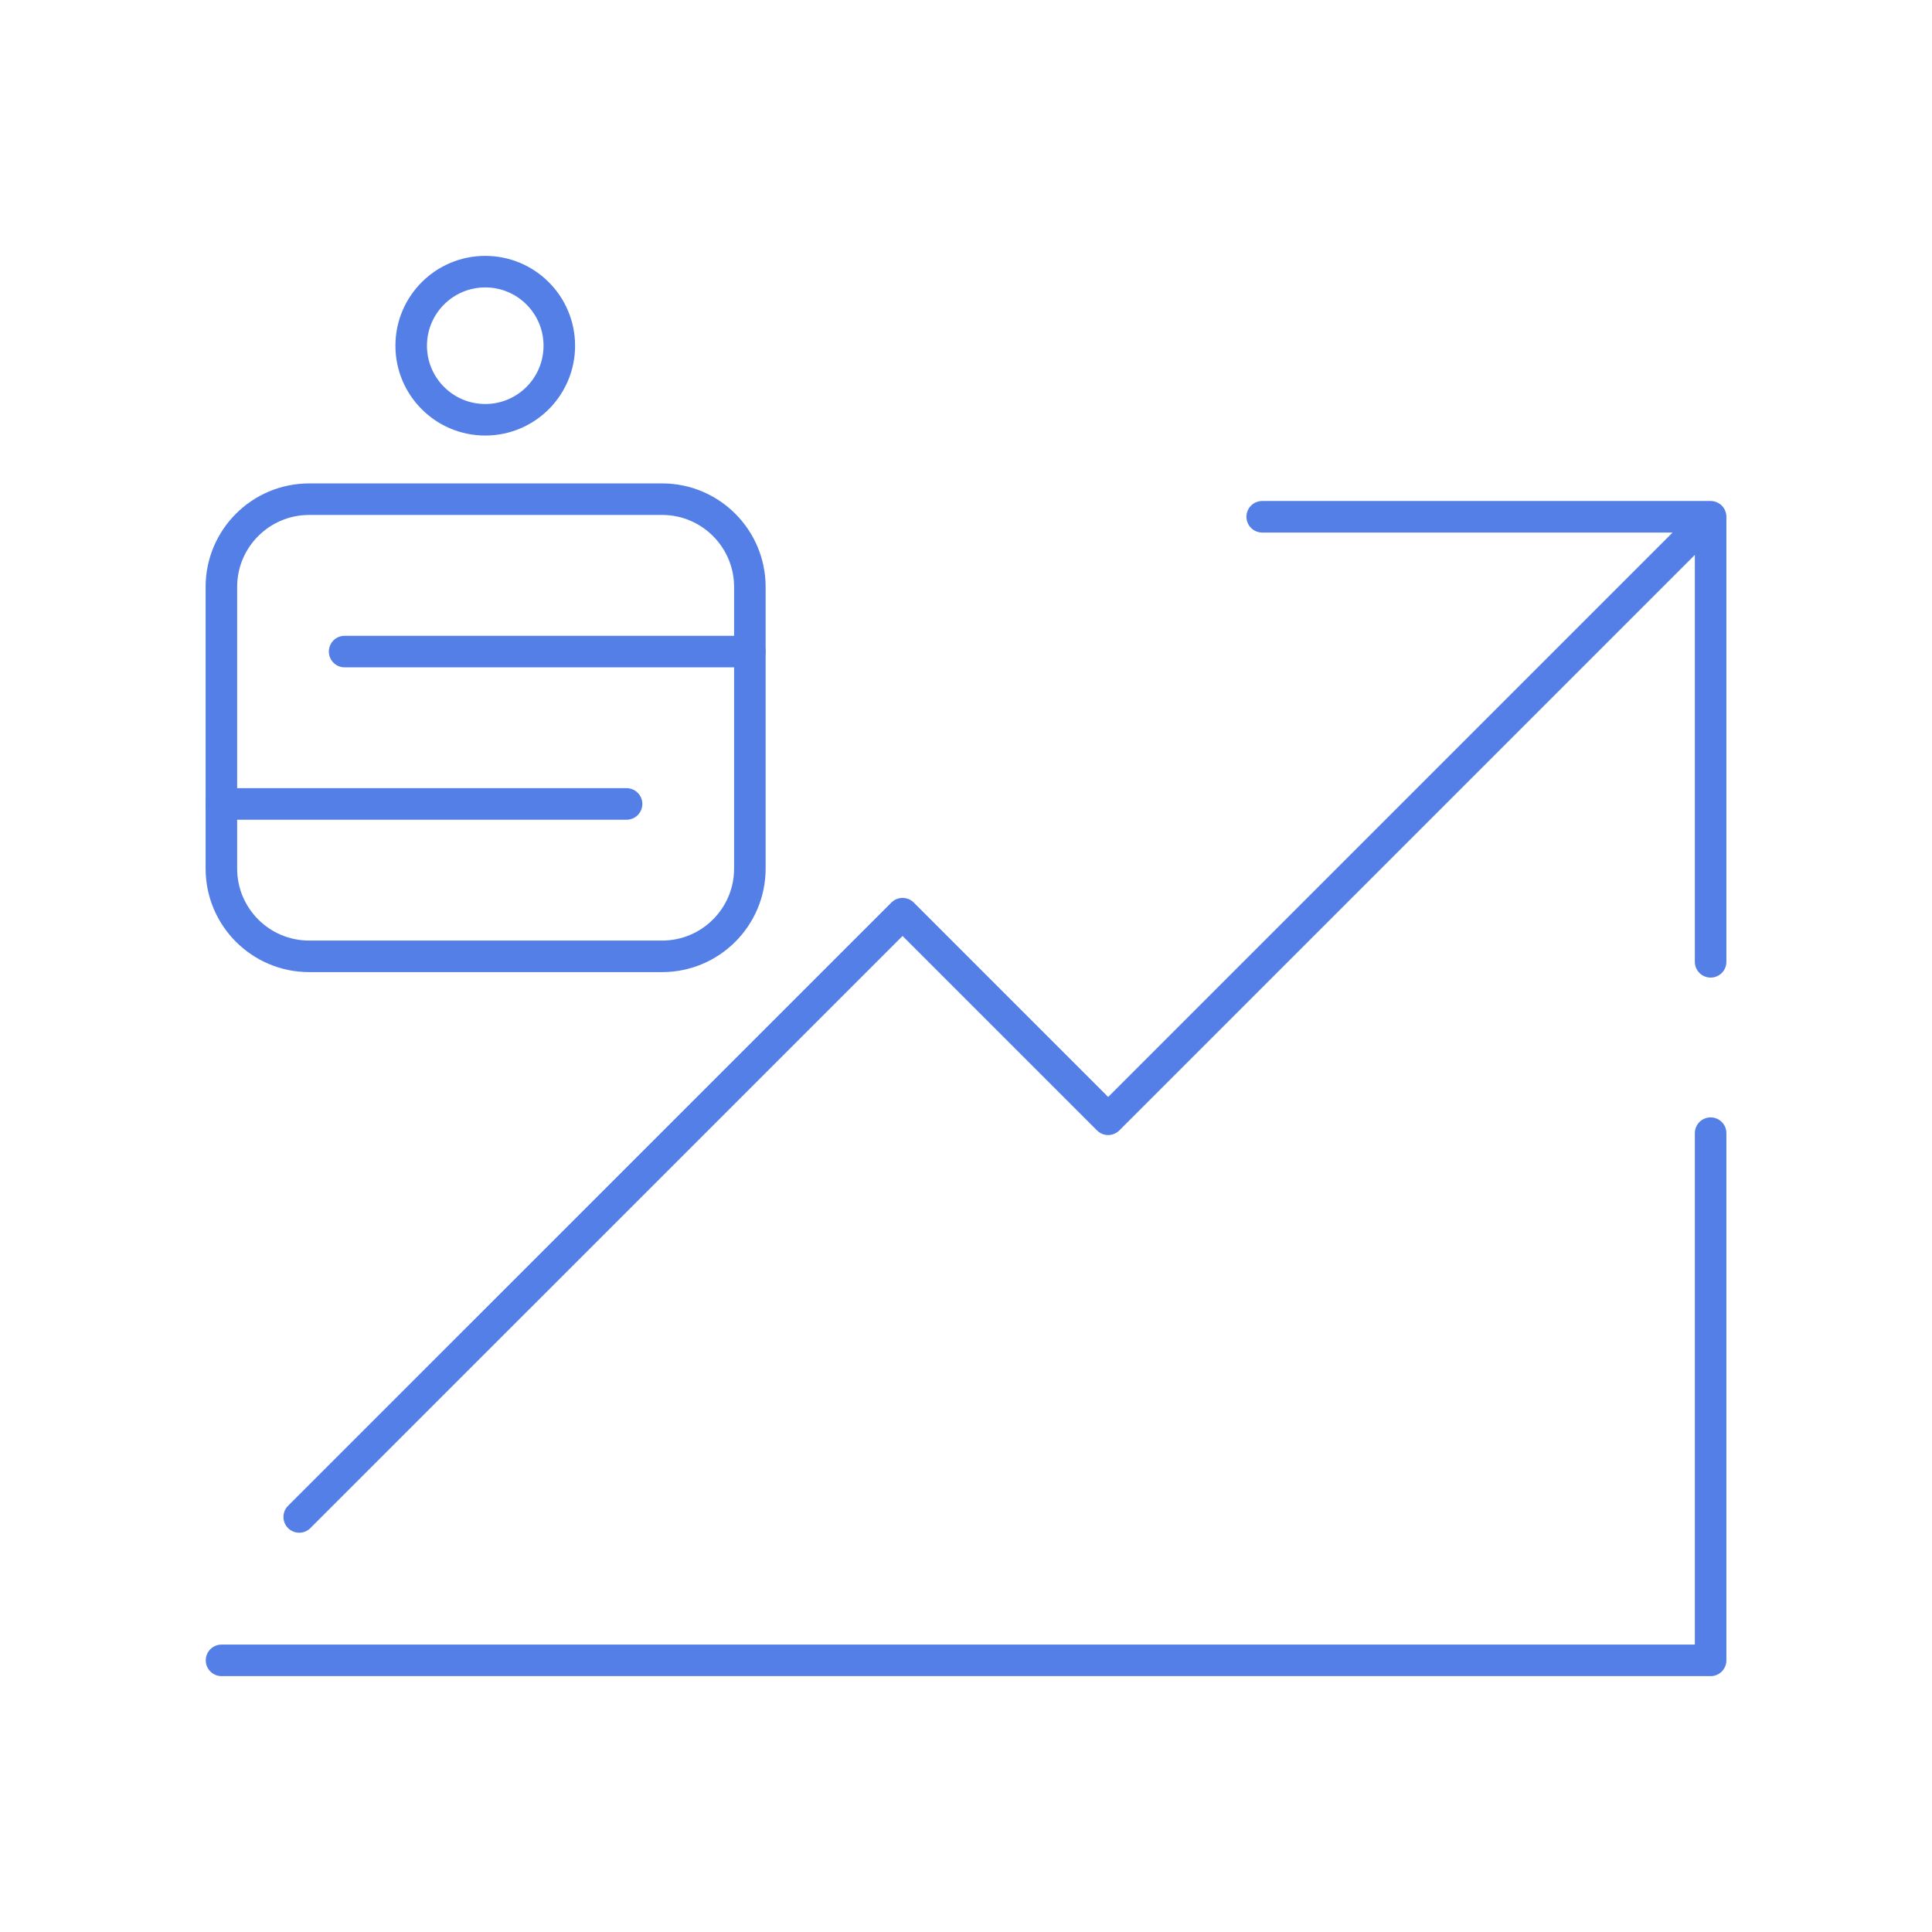 <svg width="245" height="245" viewBox="0 0 245 245" fill="none" xmlns="http://www.w3.org/2000/svg">
<path d="M28.093 210.552H216.927V143.697M37.944 192.366L114.456 115.864L140.528 141.936L216.927 65.537V121.969M160.061 65.532H216.927" stroke="#537FE7" stroke-width="4" stroke-linecap="round" stroke-linejoin="round"/>
<path d="M83.959 63.302H39.205C33.057 63.302 28.073 68.286 28.073 74.434V110.143C28.073 116.291 33.057 121.275 39.205 121.275H83.959C90.107 121.275 95.091 116.291 95.091 110.143V74.434C95.091 68.286 90.107 63.302 83.959 63.302Z" stroke="#537FE7" stroke-width="4" stroke-linecap="round" stroke-linejoin="round"/>
<path d="M43.702 82.626H95.086M28.073 101.95H79.457" stroke="#537FE7" stroke-width="4" stroke-linecap="round" stroke-linejoin="round"/>
<path d="M61.536 53.232C66.723 53.232 70.927 49.027 70.927 43.84C70.927 38.653 66.723 34.448 61.536 34.448C56.349 34.448 52.144 38.653 52.144 43.84C52.144 49.027 56.349 53.232 61.536 53.232Z" stroke="#537FE7" stroke-width="4" stroke-linecap="round" stroke-linejoin="round"/>
</svg>
